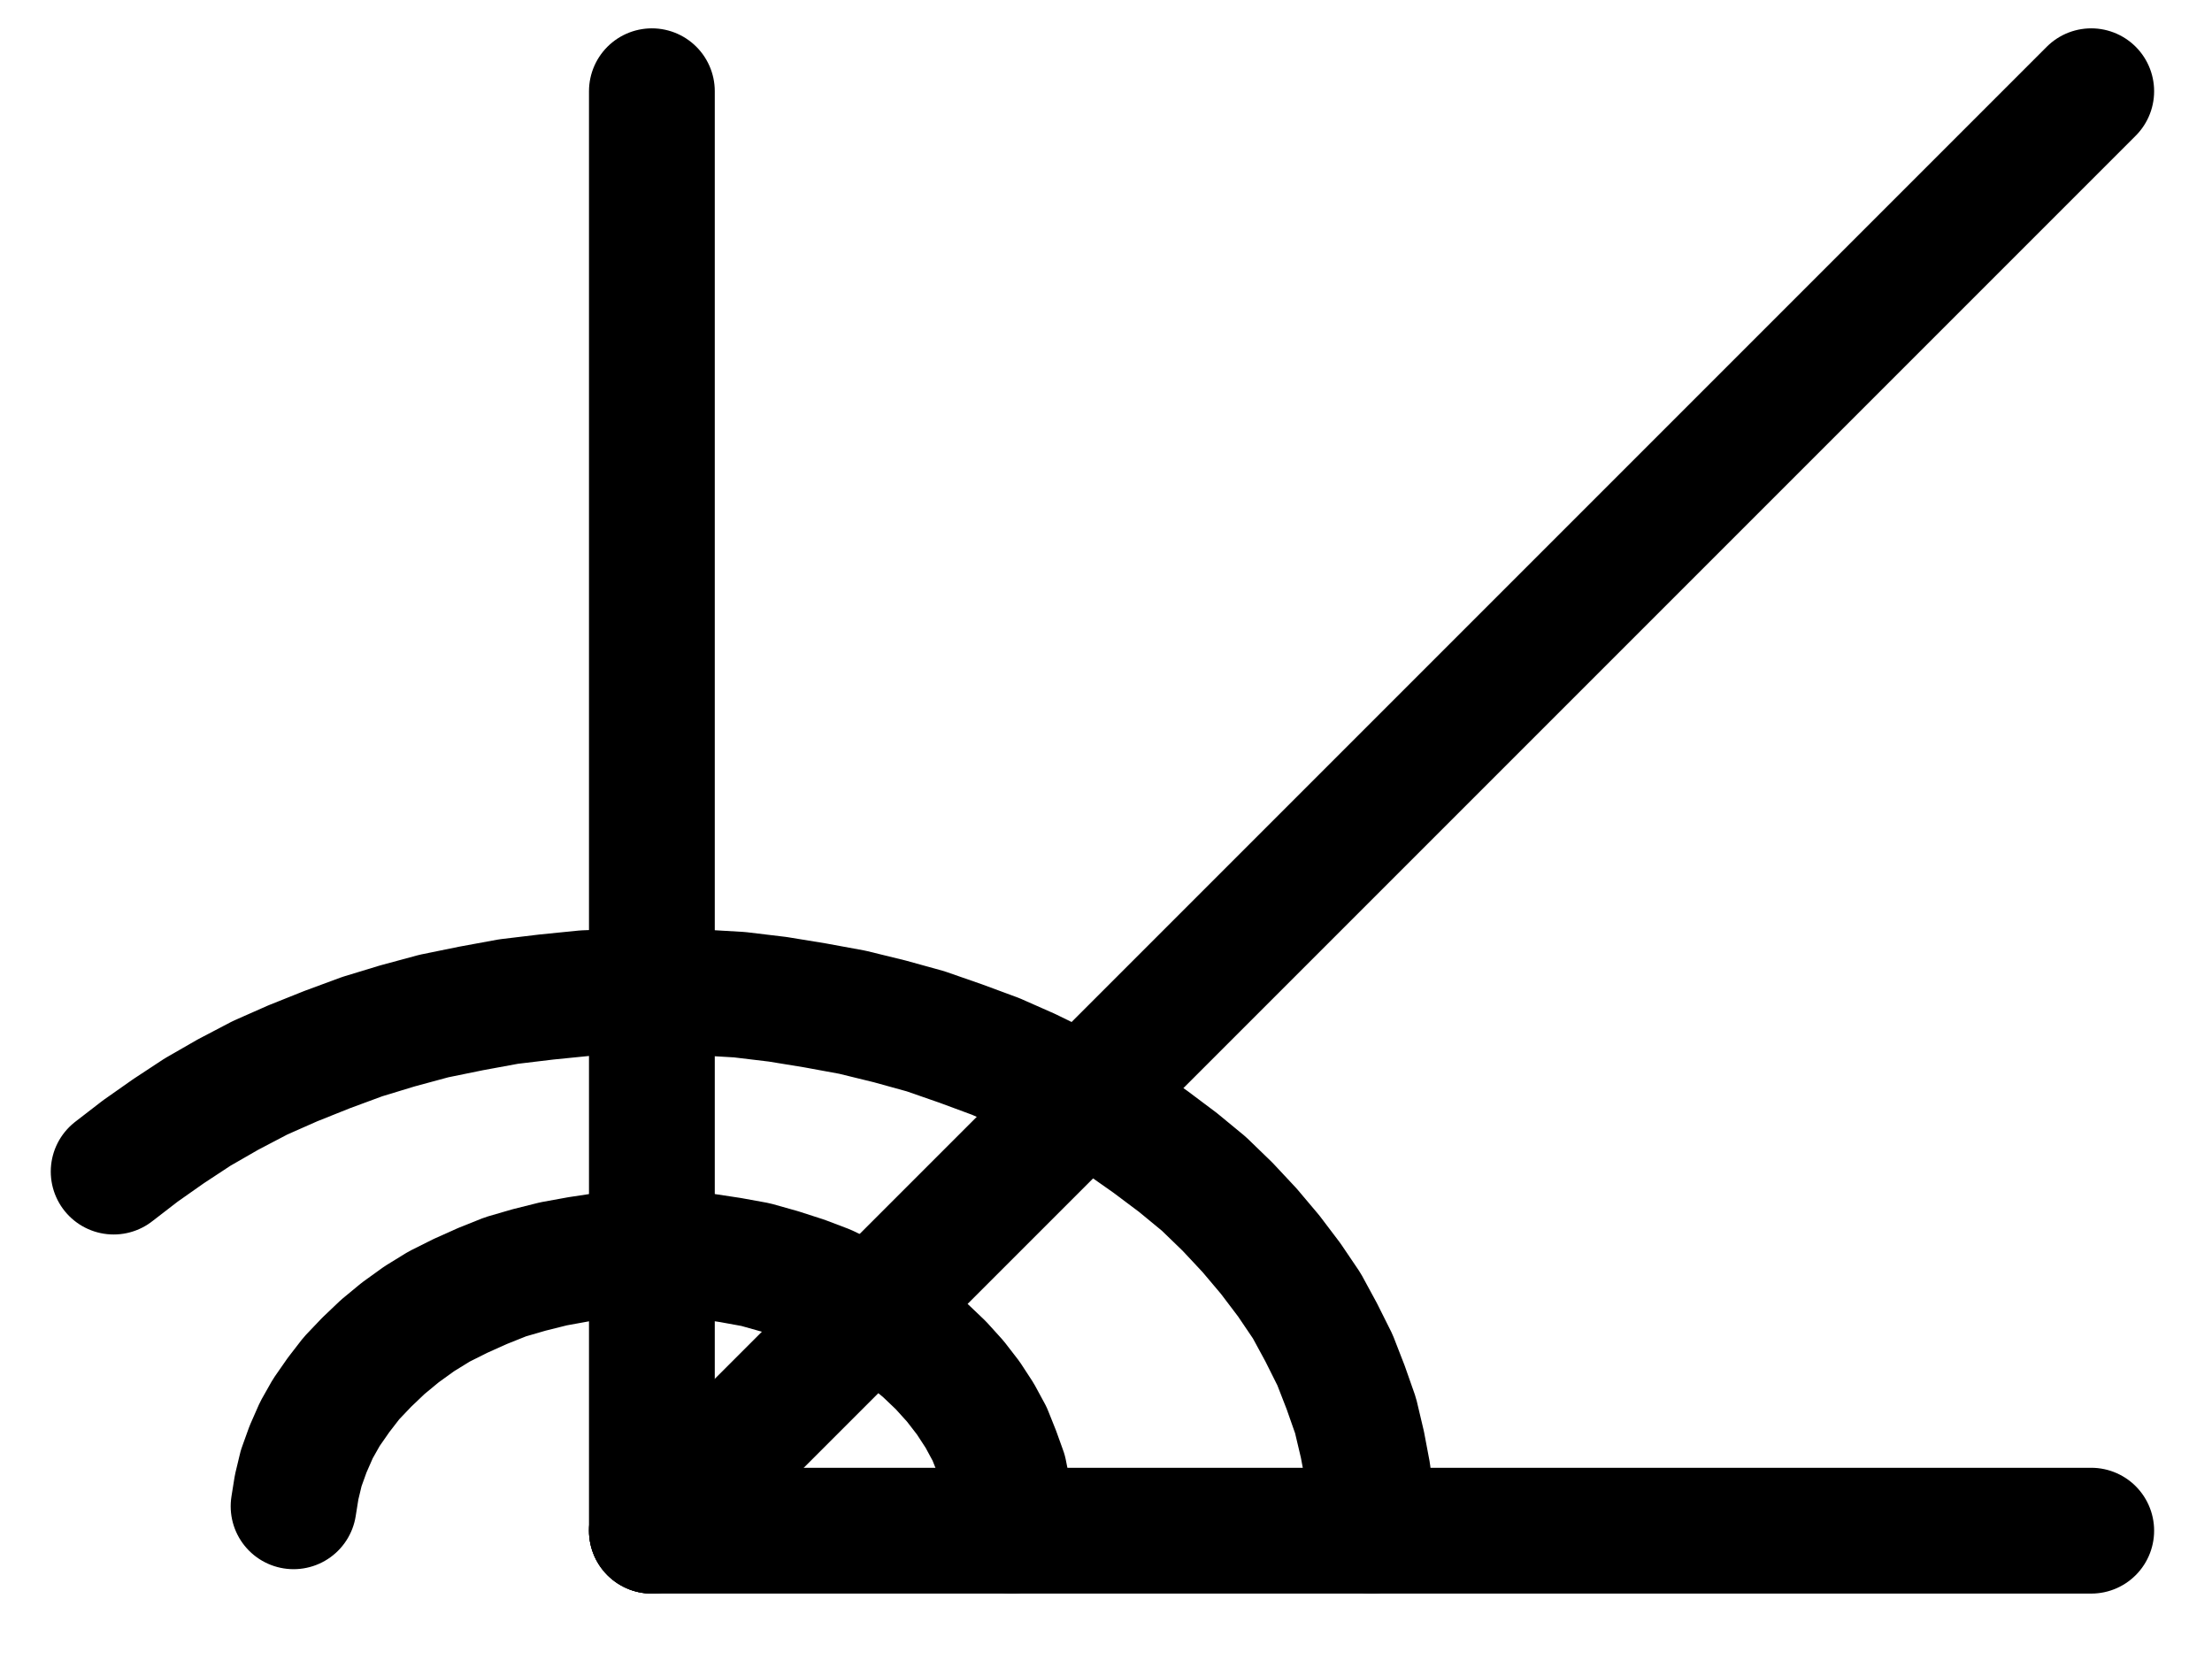 <?xml version="1.0" encoding="UTF-8" standalone="no"?>
<!-- Created with Inkscape (http://www.inkscape.org/) -->

<svg
   version="1.1"
   id="svg1"
   width="464.24"
   height="348.387"
   viewBox="0 0 464.24 348.387"
   sodipodi:docname="Salmiak20.pdf"
   xmlns:inkscape="http://www.inkscape.org/namespaces/inkscape"
   xmlns:sodipodi="http://sodipodi.sourceforge.net/DTD/sodipodi-0.dtd"
   xmlns="http://www.w3.org/2000/svg"
   xmlns:svg="http://www.w3.org/2000/svg">
  <defs
     id="defs1">
    <clipPath
       clipPathUnits="userSpaceOnUse"
       id="clipPath2">
      <path
         d="M 0,0.16 V 1122.56 H 793.6 V 0.16 Z"
         transform="translate(3.3333334e-6)"
         clip-rule="evenodd"
         id="path2" />
    </clipPath>
    <clipPath
       clipPathUnits="userSpaceOnUse"
       id="clipPath4">
      <path
         d="M 0,0.16 V 1122.56 H 793.6 V 0.16 Z"
         transform="translate(3.3333334e-6)"
         clip-rule="evenodd"
         id="path4" />
    </clipPath>
    <clipPath
       clipPathUnits="userSpaceOnUse"
       id="clipPath6">
      <path
         d="M 0,0.16 V 1122.56 H 793.6 V 0.16 Z"
         transform="translate(3.3333334e-6)"
         clip-rule="evenodd"
         id="path6" />
    </clipPath>
    <clipPath
       clipPathUnits="userSpaceOnUse"
       id="clipPath8">
      <path
         d="M 0,0.16 V 1122.56 H 793.6 V 0.16 Z"
         transform="translate(-453.28,-712.32)"
         clip-rule="evenodd"
         id="path8" />
    </clipPath>
    <clipPath
       clipPathUnits="userSpaceOnUse"
       id="clipPath10">
      <path
         d="M 0,0.16 V 1122.56 H 793.6 V 0.16 Z"
         transform="translate(-377.76,-712.32)"
         clip-rule="evenodd"
         id="path10" />
    </clipPath>
  </defs>
  <sodipodi:namedview
     id="namedview1"
     pagecolor="#505050"
     bordercolor="#eeeeee"
     borderopacity="1"
     inkscape:showpageshadow="0"
     inkscape:pageopacity="0"
     inkscape:pagecheckerboard="0"
     inkscape:deskcolor="#505050">
    <inkscape:page
       x="0"
       y="0"
       inkscape:label="1"
       id="page1"
       width="464.24"
       height="348.387"
       margin="0"
       bleed="0" />
  </sodipodi:namedview>
  <g
     id="g1"
     inkscape:groupmode="layer"
     inkscape:label="1">
    <path
       id="path1"
       d="M 302.24,410.24 V 712.32"
       style="fill:none;stroke:#000000;stroke-width:26.4;stroke-linecap:round;stroke-linejoin:round;stroke-miterlimit:10;stroke-dasharray:none;stroke-opacity:1"
       transform="translate(-165.427,-391.093)"
       clip-path="url(#clipPath2)" />
    <path
       id="path3"
       d="M 302.24,712.32 H 604.32"
       style="fill:none;stroke:#000000;stroke-width:26.4;stroke-linecap:round;stroke-linejoin:round;stroke-miterlimit:10;stroke-dasharray:none;stroke-opacity:1"
       transform="translate(-165.427,-391.093)"
       clip-path="url(#clipPath4)" />
    <path
       id="path5"
       d="M 302.24,712.32 604.32,410.24"
       style="fill:none;stroke:#000000;stroke-width:26.4;stroke-linecap:round;stroke-linejoin:round;stroke-miterlimit:10;stroke-dasharray:none;stroke-opacity:1"
       transform="translate(-165.427,-391.093)"
       clip-path="url(#clipPath6)" />
    <path
       id="path7"
       d="m 0,0 -0.16,-6.08 -0.64,-6.08 -1.12,-5.92 -1.44,-6.08 -2.08,-5.92 -2.24,-5.76 -2.88,-5.76 -3.04,-5.6 -3.68,-5.44 -4,-5.28 L -25.6,-63.04 -30.24,-68 l -4.96,-4.8 -5.44,-4.48 -5.76,-4.32 -5.92,-4.16 -6.24,-3.84 -6.56,-3.52 -6.88,-3.36 -6.88,-3.04 -7.36,-2.72 -7.36,-2.56 -7.52,-2.08 -7.84,-1.92 -7.84,-1.44 -7.84,-1.28 -8,-0.96 -8.16,-0.48 -8,-0.32 -8.16,0.16 -8.16,0.32 -8,0.8 -8,0.96 -7.84,1.44 -7.84,1.6 -7.68,2.08 -7.36,2.24 -7.36,2.72 -7.2,2.88 -6.88,3.04 -6.72,3.52 -6.4,3.68 -6.08,4 -5.92,4.16 -5.6,4.32"
       style="fill:none;stroke:#000000;stroke-width:26.4;stroke-linecap:round;stroke-linejoin:round;stroke-miterlimit:10;stroke-dasharray:none;stroke-opacity:1"
       transform="translate(287.853,321.227)"
       clip-path="url(#clipPath8)" />
    <path
       id="path9"
       d="m 0,0 -0.16,-4.16 -0.64,-4.16 -0.8,-4 -1.44,-4 -1.6,-4 -2.08,-3.84 -2.4,-3.68 -2.72,-3.52 -3.04,-3.36 -3.36,-3.2 -3.68,-3.04 -3.84,-2.88 -4.16,-2.72 -4.48,-2.24 -4.64,-2.24 -4.64,-1.76 -4.96,-1.6 -5.12,-1.44 -5.28,-0.96 -5.28,-0.8 -5.28,-0.48 -5.28,-0.16 -5.44,0.16 -5.28,0.32 -5.28,0.8 -5.28,0.96 -5.12,1.28 -4.96,1.44 -4.8,1.92 -4.64,2.08 -4.48,2.24 -4.16,2.56 -4,2.88 -3.68,3.04 -3.36,3.2 -3.2,3.36 -2.72,3.52 -2.56,3.68 -2.08,3.68 -1.76,4 -1.44,4 -0.96,4 -0.64,4"
       style="fill:none;stroke:#000000;stroke-width:26.4;stroke-linecap:round;stroke-linejoin:round;stroke-miterlimit:10;stroke-dasharray:none;stroke-opacity:1"
       transform="translate(212.333,321.227)"
       clip-path="url(#clipPath10)" />
  </g>
</svg>
